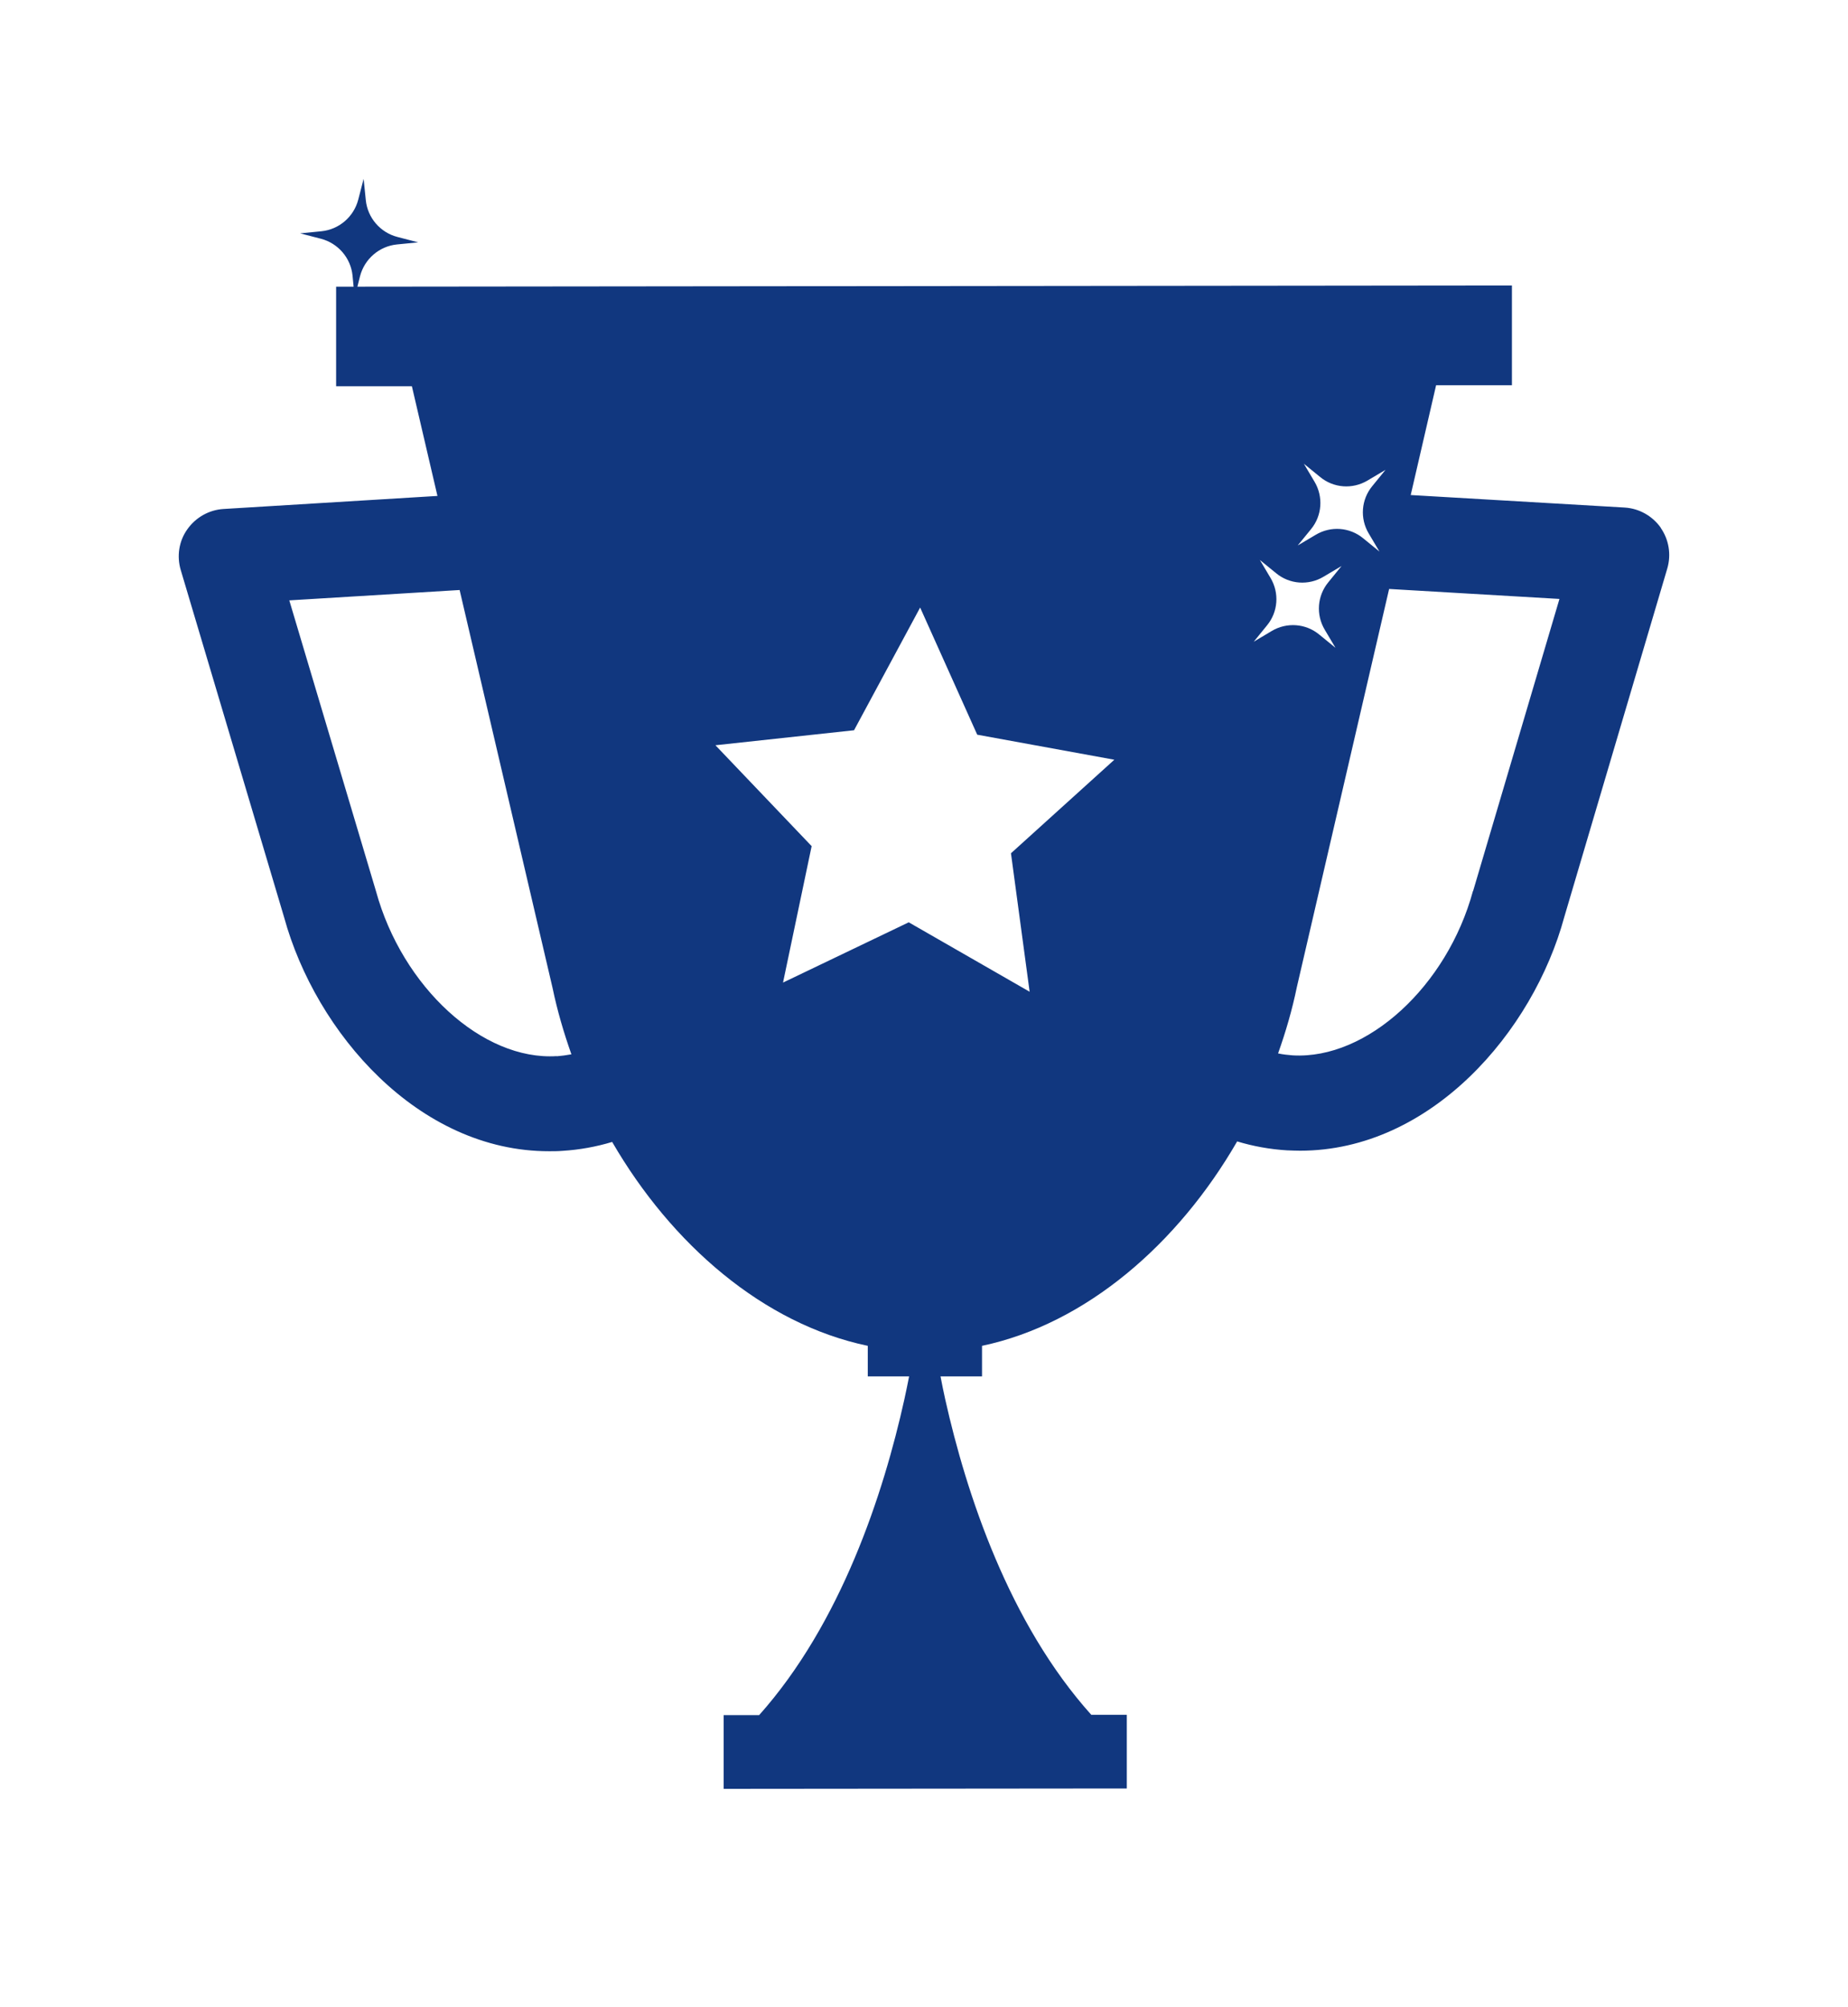 <svg width="35" height="38" viewBox="0 0 35 38" fill="none" xmlns="http://www.w3.org/2000/svg">
<path d="M31.455 9.992C31.296 9.768 31.046 9.626 30.771 9.609L26.718 9.372L27.199 7.293H28.635V5.404L6.769 5.427L6.819 5.228C6.904 4.903 7.182 4.662 7.517 4.628L7.92 4.588L7.527 4.486C7.202 4.402 6.962 4.124 6.928 3.789L6.887 3.386L6.785 3.779C6.701 4.104 6.423 4.344 6.088 4.378L5.685 4.418L6.078 4.52C6.403 4.605 6.643 4.882 6.677 5.218L6.697 5.427H6.366V7.313H7.801L8.285 9.389L4.233 9.636C3.958 9.653 3.708 9.795 3.549 10.019C3.389 10.242 3.345 10.527 3.423 10.791L5.38 17.363C5.98 19.553 7.927 21.798 10.402 21.795C10.483 21.795 10.564 21.795 10.649 21.788C10.977 21.768 11.292 21.71 11.594 21.619C12.718 23.556 14.458 25.066 16.435 25.479V26.058H17.218C17.19 26.197 17.163 26.335 17.129 26.488C16.73 28.289 15.927 30.734 14.377 32.471H13.706V33.866L21.341 33.859V32.464H20.668C19.11 30.73 18.304 28.289 17.901 26.488C17.868 26.339 17.84 26.2 17.813 26.058H18.599V25.479C20.573 25.062 22.313 23.545 23.431 21.609C23.732 21.7 24.047 21.758 24.375 21.778C24.46 21.781 24.541 21.785 24.622 21.785C27.098 21.785 29.038 19.533 29.627 17.359L31.577 10.764C31.655 10.499 31.608 10.215 31.452 9.992H31.455ZM25.923 10.1L26.126 10.442L25.818 10.191C25.564 9.981 25.205 9.954 24.92 10.124L24.578 10.327L24.829 10.019C25.039 9.765 25.066 9.406 24.897 9.121L24.694 8.779L25.002 9.03C25.256 9.24 25.614 9.267 25.899 9.098L26.241 8.895L25.99 9.203C25.78 9.457 25.753 9.816 25.923 10.1ZM10.547 19.994C9.139 20.085 7.618 18.687 7.121 16.872L5.479 11.366L8.705 11.17L10.466 18.707C10.554 19.13 10.676 19.547 10.822 19.96C10.73 19.977 10.635 19.99 10.544 19.997L10.547 19.994ZM19.5 18.775L17.211 17.461L14.83 18.602L15.372 16.019L13.55 14.109L16.175 13.825L17.427 11.502L18.508 13.909L21.105 14.383L19.147 16.154L19.5 18.771V18.775ZM23.745 12.149L23.996 11.84C24.206 11.586 24.233 11.227 24.064 10.943L23.861 10.601L24.169 10.852C24.423 11.062 24.782 11.089 25.066 10.919L25.408 10.716L25.157 11.024C24.948 11.278 24.92 11.637 25.09 11.922L25.293 12.264L24.985 12.013C24.731 11.803 24.372 11.776 24.087 11.945L23.745 12.149ZM27.897 16.868C27.409 18.666 25.892 20.061 24.484 19.98C24.392 19.973 24.297 19.963 24.206 19.943C24.352 19.533 24.474 19.113 24.561 18.69L26.309 11.15L29.535 11.339L27.9 16.868H27.897Z" fill="#11377F"/>
</svg>
